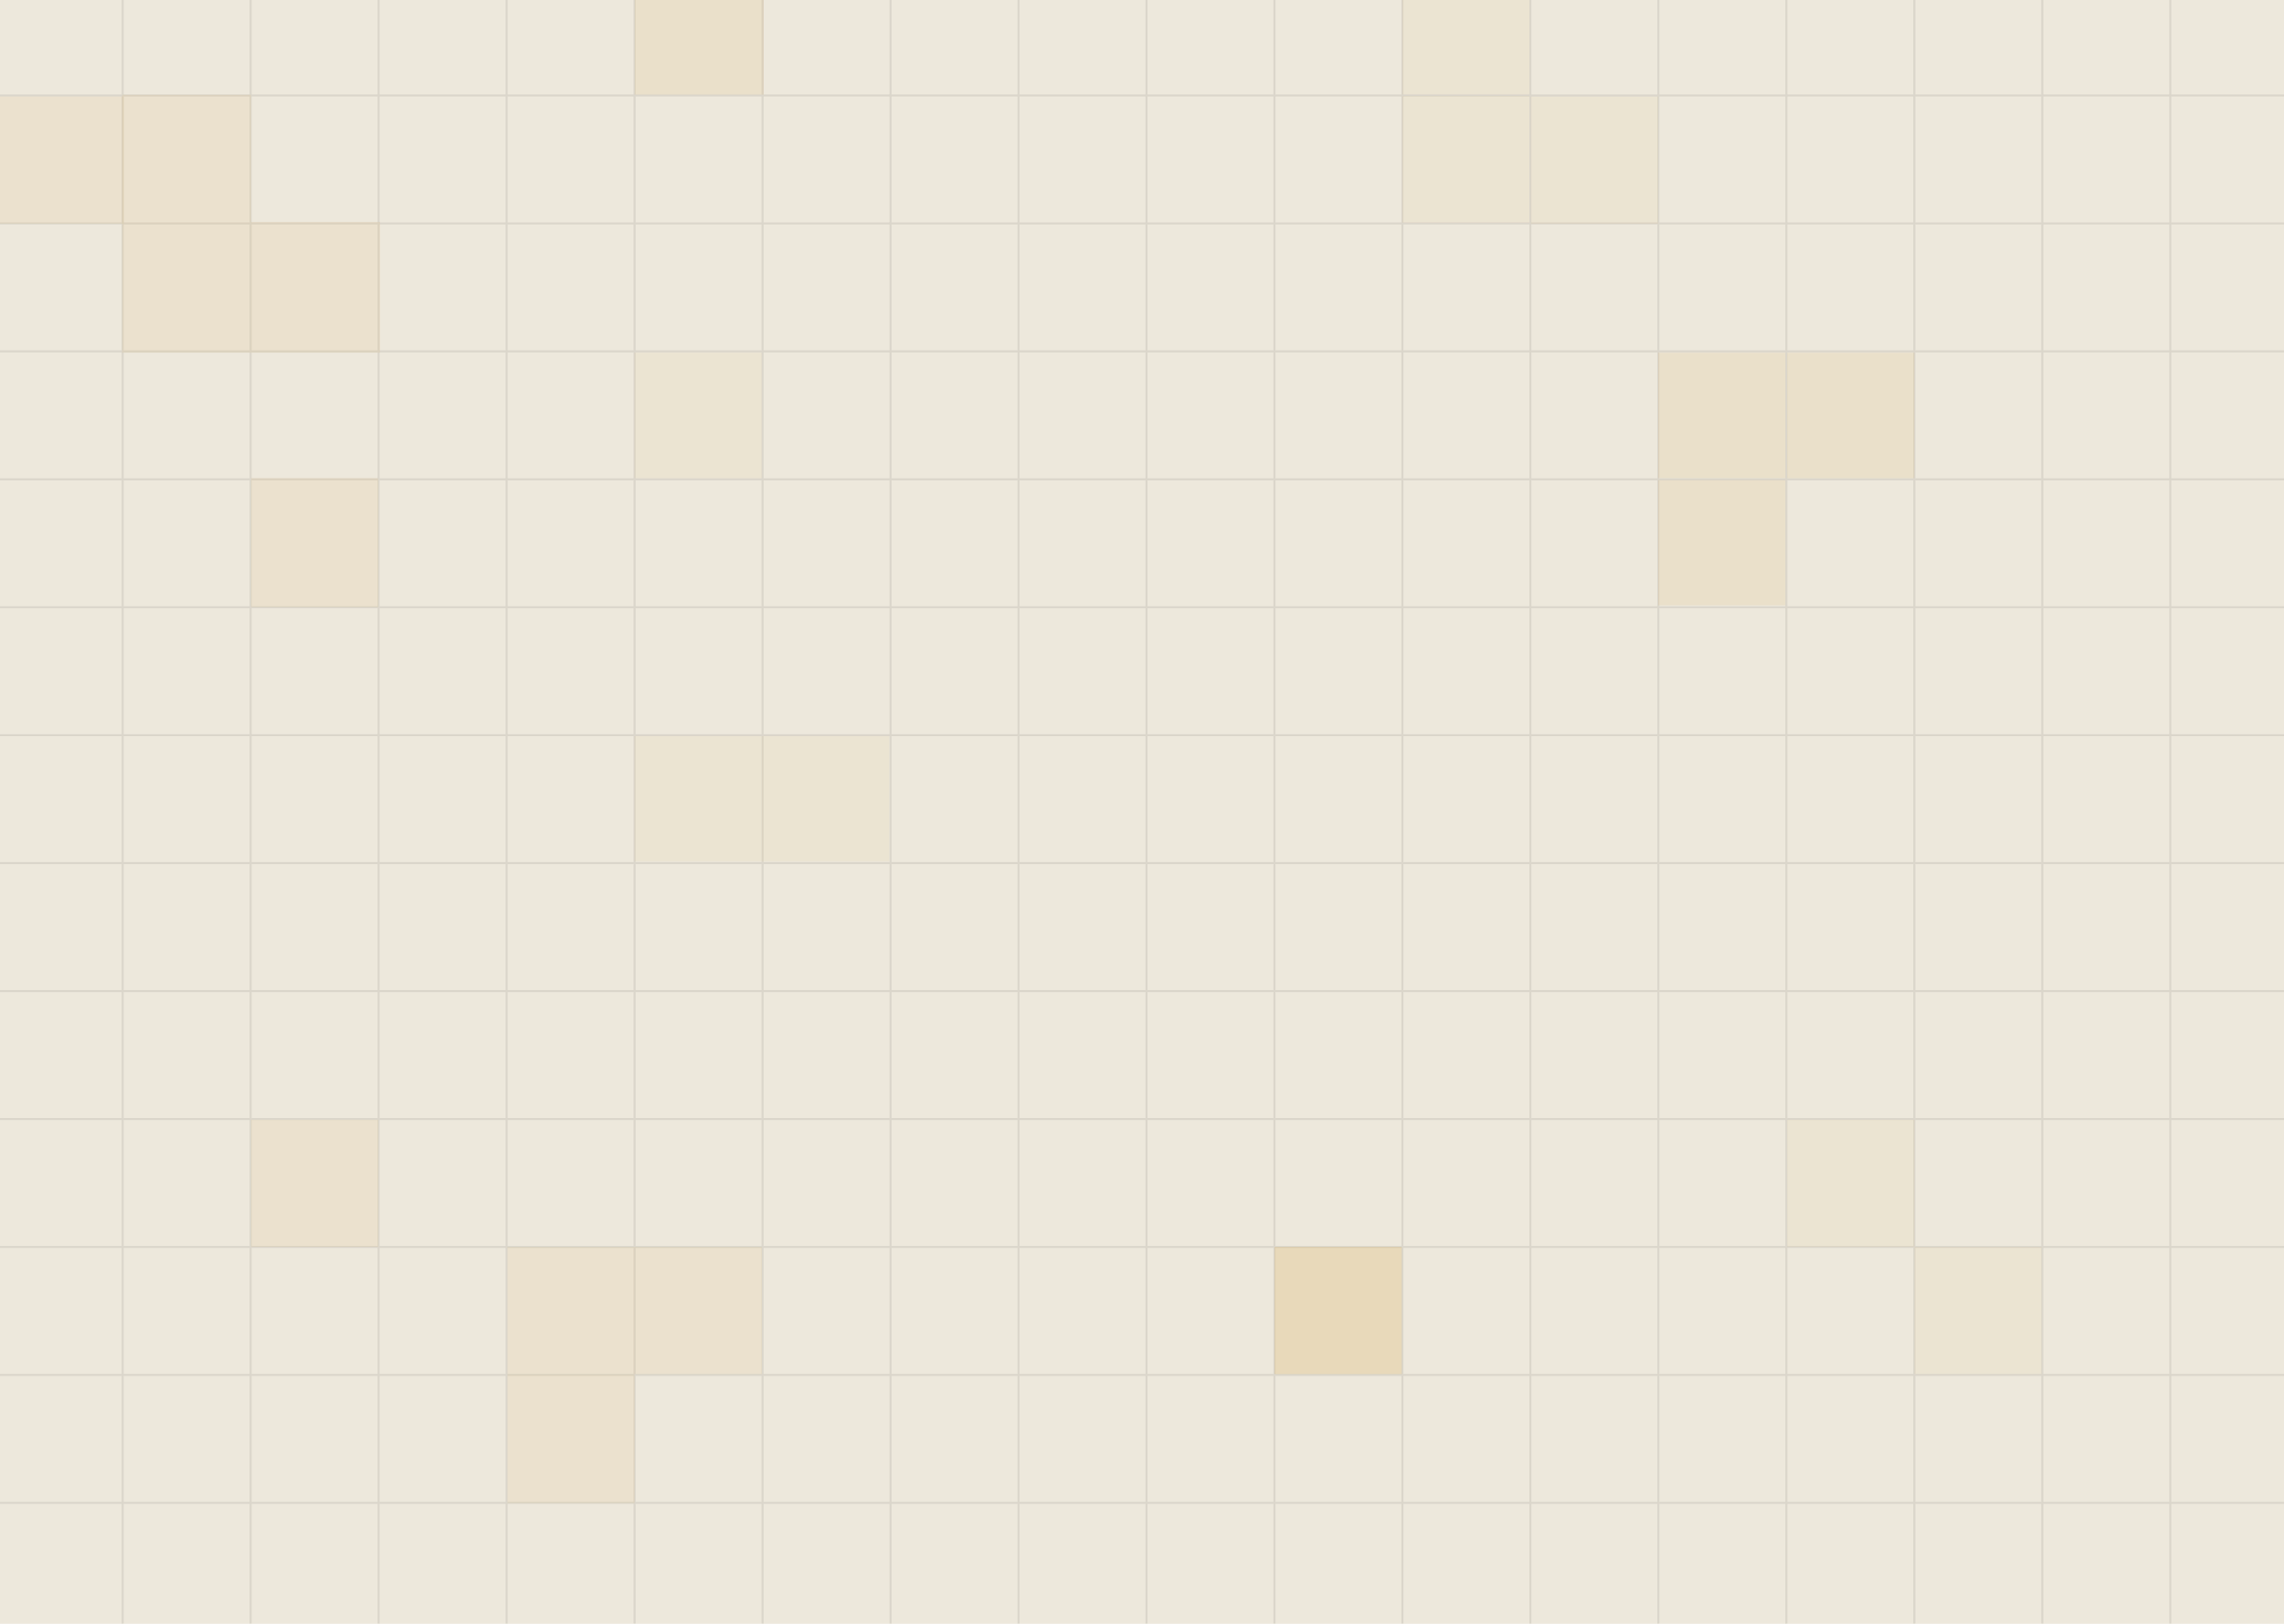 <svg width="1440" height="1024" viewBox="0 0 1440 1024" fill="none" xmlns="http://www.w3.org/2000/svg">
<g clip-path="url(#clip0_3_5)">
<rect width="1440" height="1024" fill="#EDE8DC"/>
<g opacity="0.09">
<line x1="-50.617" y1="624.998" x2="1460.96" y2="624.998" stroke="#222020" stroke-width="1.261"/>
<line x1="-50.617" y1="947.736" x2="1460.96" y2="947.736" stroke="#222020" stroke-width="1.261"/>
<line x1="-50.617" y1="302.259" x2="1460.96" y2="302.259" stroke="#222020" stroke-width="1.261"/>
<line x1="-50.617" y1="463.627" x2="1460.96" y2="463.627" stroke="#222020" stroke-width="1.261"/>
<line x1="-50.617" y1="786.366" x2="1460.96" y2="786.366" stroke="#222020" stroke-width="1.261"/>
<line x1="-50.617" y1="140.889" x2="1460.96" y2="140.889" stroke="#222020" stroke-width="1.261"/>
<line x1="-50.617" y1="544.313" x2="1460.96" y2="544.312" stroke="#222020" stroke-width="1.261"/>
<line x1="-50.617" y1="867.051" x2="1460.96" y2="867.051" stroke="#222020" stroke-width="1.261"/>
<line x1="-50.617" y1="221.574" x2="1460.96" y2="221.574" stroke="#222020" stroke-width="1.261"/>
<line x1="-50.617" y1="382.942" x2="1460.96" y2="382.942" stroke="#222020" stroke-width="1.261"/>
<line x1="-50.617" y1="705.683" x2="1460.96" y2="705.683" stroke="#222020" stroke-width="1.261"/>
<line x1="-50.617" y1="60.204" x2="1460.96" y2="60.204" stroke="#222020" stroke-width="1.261"/>
<line x1="642.139" y1="-48.845" x2="642.139" y2="1118.56" stroke="#222020" stroke-width="1.261"/>
<line x1="319.399" y1="-48.846" x2="319.399" y2="1118.56" stroke="#222020" stroke-width="1.261"/>
<line x1="964.875" y1="-48.845" x2="964.875" y2="1118.56" stroke="#222020" stroke-width="1.261"/>
<line x1="1287.62" y1="-48.845" x2="1287.62" y2="1118.56" stroke="#222020" stroke-width="1.261"/>
<line x1="158.028" y1="-48.845" x2="158.028" y2="1118.56" stroke="#222020" stroke-width="1.261"/>
<line x1="803.505" y1="-48.845" x2="803.505" y2="1118.56" stroke="#222020" stroke-width="1.261"/>
<line x1="480.769" y1="-48.845" x2="480.769" y2="1118.56" stroke="#222020" stroke-width="1.261"/>
<line x1="1126.25" y1="-48.846" x2="1126.25" y2="1118.56" stroke="#222020" stroke-width="1.261"/>
<line x1="77.345" y1="-48.845" x2="77.345" y2="1118.56" stroke="#222020" stroke-width="1.261"/>
<line x1="722.822" y1="-48.846" x2="722.822" y2="1118.56" stroke="#222020" stroke-width="1.261"/>
<line x1="400.082" y1="-48.845" x2="400.081" y2="1118.56" stroke="#222020" stroke-width="1.261"/>
<line x1="1045.56" y1="-48.845" x2="1045.56" y2="1118.56" stroke="#222020" stroke-width="1.261"/>
<line x1="1368.3" y1="-48.845" x2="1368.3" y2="1118.56" stroke="#222020" stroke-width="1.261"/>
<line x1="238.716" y1="-48.845" x2="238.716" y2="1118.56" stroke="#222020" stroke-width="1.261"/>
<line x1="884.192" y1="-48.845" x2="884.192" y2="1118.56" stroke="#222020" stroke-width="1.261"/>
<line x1="561.452" y1="-48.845" x2="561.452" y2="1118.56" stroke="#222020" stroke-width="1.261"/>
<line x1="1206.93" y1="-48.845" x2="1206.93" y2="1118.56" stroke="#222020" stroke-width="1.261"/>
</g>
<g opacity="0.5">
<rect x="803.564" y="786.309" width="80.226" height="80.226" fill="#D9AB52" fill-opacity="0.5"/>
<rect x="400.141" y="786.309" width="80.226" height="80.226" fill="#D9AB52" fill-opacity="0.2"/>
<rect x="1126.76" y="222.433" width="80.226" height="79.08" fill="#D9AB52" fill-opacity="0.25"/>
<rect x="480.368" y="464.207" width="80.226" height="79.08" fill="#D9AB52" fill-opacity="0.15"/>
<rect x="1045.39" y="302.659" width="80.226" height="79.08" fill="#D9AB52" fill-opacity="0.25"/>
<rect x="399.995" y="222.433" width="80.226" height="79.08" fill="#D9AB52" fill-opacity="0.15"/>
<rect x="1045.39" y="222.433" width="80.226" height="79.08" fill="#D9AB52" fill-opacity="0.25"/>
<rect x="399.995" y="464.207" width="80.226" height="79.08" fill="#D9AB52" fill-opacity="0.15"/>
<rect x="319.914" y="786.309" width="80.226" height="80.226" fill="#D9AB52" fill-opacity="0.2"/>
<rect x="319.914" y="866.535" width="80.226" height="81.372" fill="#D9AB52" fill-opacity="0.2"/>
<rect x="158.316" y="706.082" width="80.226" height="80.226" fill="#D9AB52" fill-opacity="0.2"/>
<rect x="965.162" y="60.834" width="80.226" height="80.226" fill="#D9AB52" fill-opacity="0.15"/>
<rect x="884.059" y="-19.853" width="80.226" height="79.506" fill="#D9AB52" fill-opacity="0.15"/>
<rect x="884.059" y="60.405" width="80.226" height="80.028" fill="#D9AB52" fill-opacity="0.15"/>
<rect x="158.316" y="139.915" width="81.372" height="82.518" fill="#D9AB52" fill-opacity="0.2"/>
<rect x="76.944" y="59.688" width="81.372" height="80.226" fill="#D9AB52" fill-opacity="0.2"/>
<rect x="-3.283" y="60.834" width="81.372" height="80.226" fill="#D9AB52" fill-opacity="0.2"/>
<rect x="76.944" y="139.915" width="81.372" height="82.518" fill="#D9AB52" fill-opacity="0.2"/>
<rect x="400.141" y="-20.538" width="81.372" height="80.226" fill="#D9AB52" fill-opacity="0.25"/>
<rect x="158.316" y="301.513" width="80.226" height="81.372" fill="#D9AB52" fill-opacity="0.2"/>
<rect x="1126.76" y="706.082" width="80.226" height="80.226" fill="#D9AB52" fill-opacity="0.15"/>
<rect x="1206.99" y="786.309" width="80.226" height="80.226" fill="#D9AB52" fill-opacity="0.15"/>
</g>
</g>
<defs>
<clipPath id="clip0_3_5">
<rect width="1440" height="1024" fill="white"/>
</clipPath>
</defs>
</svg>
